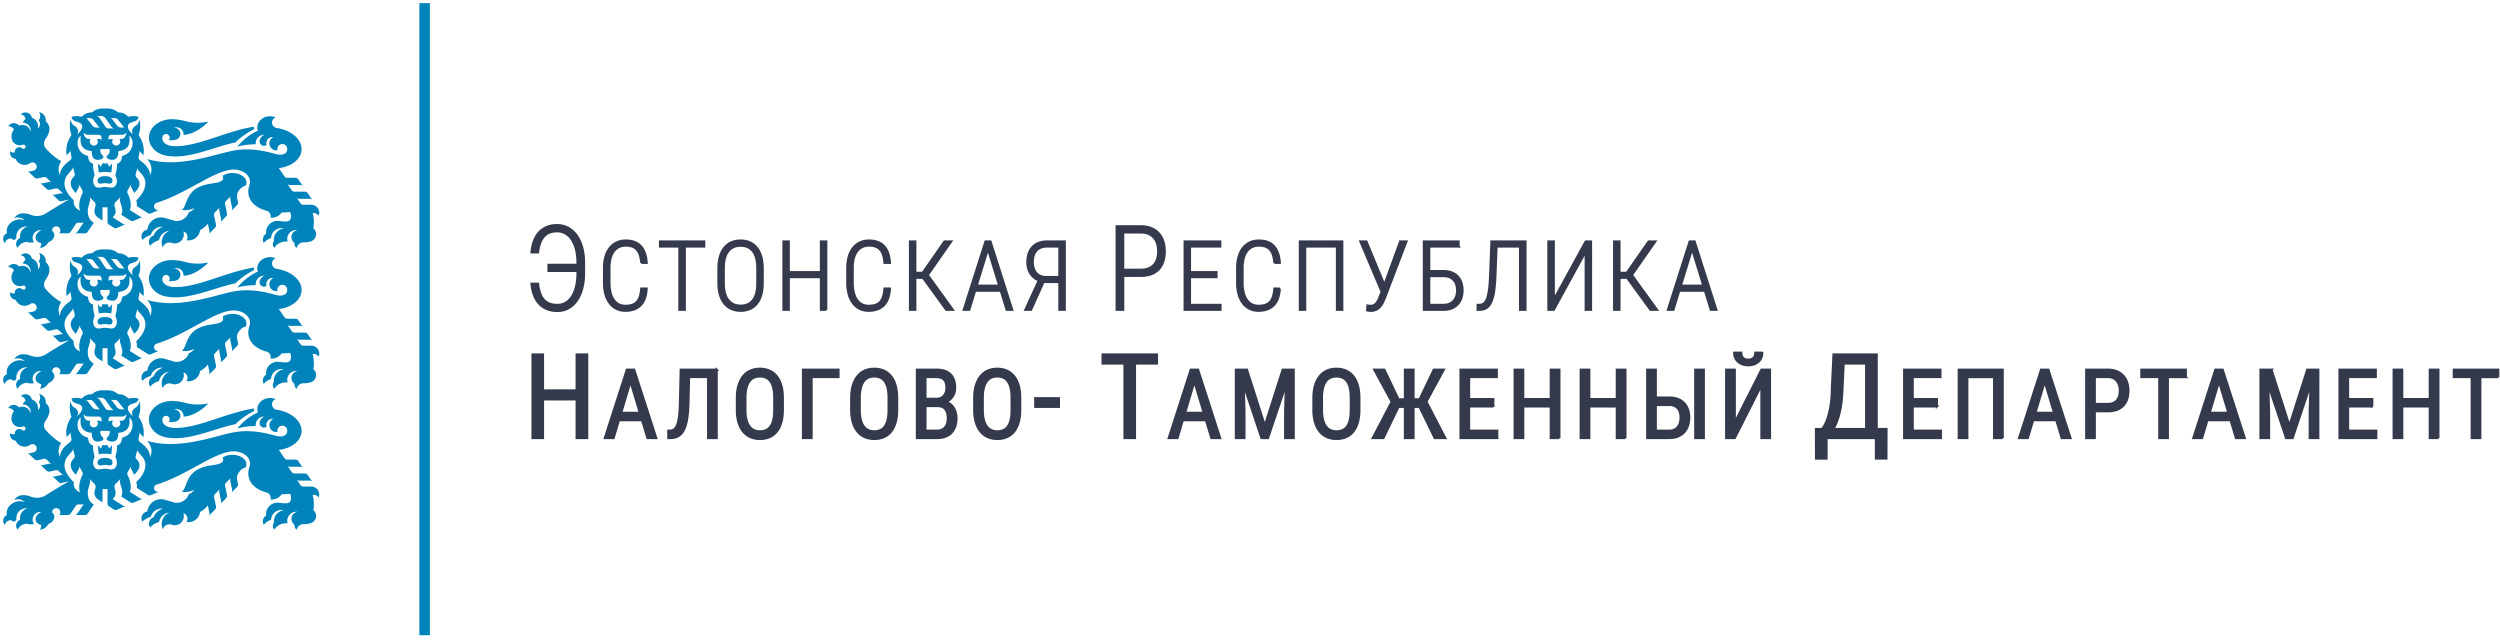 <svg xmlns="http://www.w3.org/2000/svg" width="234" height="60" viewBox="0 0 234 60">
    <g fill="none" fill-rule="evenodd">
        <path fill="#0083BA" d="M39.252 59.452h.986V.295h-.986v59.157zm-9.426-12.88a.746.746 0 0 0-.689-1.031l-.753-.001a.3.3 0 0 1-.25-.131l-.378-.558a.296.296 0 0 0 .109.097c.042.022.09.035.142.035h.992c.051 0 .1.013.142.034.042.023.08.056.109.098l-.456-.668a.306.306 0 0 0-.25-.131h-.985a.307.307 0 0 1-.25-.133l-.429-.628a.295.295 0 0 0 .109.096.29.29 0 0 0 .142.035h.988c.051 0 .1.012.142.035.042.022.08.054.108.096l-.456-.667a.298.298 0 0 0-.11-.097.297.297 0 0 0-.14-.035h-.785a.3.3 0 0 1-.251-.132l-.528-.775c1.067-.127 1.928-.705 2.1-1.501.222-1.034-.806-2.036-2.293-2.254a.517.517 0 0 1-.107-.996 1.328 1.328 0 0 0-.524-.106c-.657 0-1.191.471-1.191 1.053 0 .104.018.206.05.302-.738.318-1.409.882-1.923 1.492a6.701 6.701 0 0 1 1.723-.224.807.807 0 0 1 .803-.891h.011c-.304.133-.452.425-.452.618a.417.417 0 0 0 .657.34.577.577 0 0 1 .638-.737.647.647 0 0 0 .385 1.224.464.464 0 1 1 .912-.117c0 .557-.618.609-1.07.479-1.286-.37-2.49-.536-3.654-.374-1.494.21-3.942 1.22-6.54 1.136a8.067 8.067 0 0 1-1.854-.29c.078.085.129.145.162.196.253.394.34.807.117 1.323.006-.579-.473-1.055-.874-1.347-.162-.118-.227-.23-.2-.38l.118-.668a.3.3 0 0 0 .087.268l.25.244c.095-.677-.058-1.306-.46-1.89.177-.466.202-.98.083-1.462-.047.365-.227.521-.396.628-.317.197-.369.53-.205.753-.267-.135-.635-.63-.422-.919.23-.312.858-.165.936-.7-.408-.13-.828-.039-.956-.004-.242-.277-.563-.415-.962-.412-.316-.287-.721-.405-1.217-.356-.495-.05-.9.069-1.216.356-.4-.003-.72.135-.962.412-.129-.035-.548-.126-.957.003.077.536.706.39.936.701.213.289-.155.784-.422.92.164-.223.111-.557-.205-.754-.17-.107-.35-.263-.396-.628-.12.482-.094.996.083 1.462-.402.584-.555 1.213-.46 1.89l.25-.244a.3.3 0 0 0 .086-.268l.118.668c.027.15-.037.262-.199.38-.402.292-.88.768-.874 1.347-.223-.516-.132-.947.117-1.323-.762-.411-1.342-1.087-1.449-1.21-.23-.268-.2-.61.009-.91.403-.576.498-1.189-.007-1.609a.788.788 0 0 0-.627-.865.668.668 0 0 1-.03.766.556.556 0 0 1-.084.763.894.894 0 0 0 .018-.182c0-.393-.243-.722-.573-.812a.615.615 0 0 0-1.048-.313c.233.017.42.2.446.432a.82.82 0 0 0-.26.334h.016a.729.729 0 0 1 .716.862.807.807 0 0 0-.226-.436c-.226-.22-.555-.266-.856-.151a.616.616 0 0 0-1.004.056c.222.01.418.122.54.291-.316.406-.32.966.004 1.281.22.214.533.264.827.163a.194.194 0 1 1-.062.334.426.426 0 0 0-.696.38.423.423 0 0 1-.423-.102.57.57 0 0 0 .508.714.896.896 0 0 0 1.348.396.392.392 0 1 1 .311.703l-.305.068a.286.286 0 0 1-.146-.005.273.273 0 0 1-.126-.07l.699.663a.3.3 0 0 0 .273.075l.571-.127c.05-.01.1-.008.146.005.046.012.09.035.127.071l.479.456a.29.29 0 0 0-.127-.072.293.293 0 0 0-.145-.004l-.572.125c-.05.012-.1.01-.145-.003a.292.292 0 0 1-.127-.07l.64.605a.296.296 0 0 0 .272.076l.573-.125a.3.3 0 0 1 .273.076l.479.455a.29.29 0 0 0-.127-.071.296.296 0 0 0-.146-.004l-.57.126a.296.296 0 0 1-.147-.005.29.29 0 0 1-.127-.071l.64.606c.038.036.081.06.127.072a.296.296 0 0 0 .146.005l.692-.152c-.672.38-1.387.809-2.144 1.288-.448.283-.938.336-1.5.12a1.714 1.714 0 0 0-.838-.099.91.91 0 0 0-.632.437.912.912 0 0 1 .982.2 1.25 1.25 0 0 0-.903-.007c-.565.207-.895.74-.766 1.215a.564.564 0 0 0-.19.927.575.575 0 0 1 .54-.449c.11.074.239.125.377.153a.795.795 0 0 1 .156-.193.933.933 0 0 1 1.05-1.063.934.934 0 0 0-.7 1.071.586.586 0 0 0-.24.926c.159-.31.468-.528.83-.563a1.529 1.529 0 0 0 .704.037.726.726 0 0 1 .702-1.128c-.384.162-.619.495-.538.798.058.216.26.364.522.413a.927.927 0 0 1-.123.444.936.936 0 0 0 .768-.515c.396-.159.64-.499.56-.807a.511.511 0 0 0-.192-.275l-.002-.031a.386.386 0 1 1 .669.26h.806c.05 0 .1-.013.141-.035a.29.29 0 0 0 .109-.098l.517-.767a.207.207 0 0 1 .17-.09h.634a.207.207 0 0 0-.17.09l-.52.767a.29.29 0 0 1-.108.098.295.295 0 0 1-.141.035h.963c.052 0 .1-.013.141-.035a.284.284 0 0 0 .11-.098l.58-.856c-.4-.22-.565-.603-.565-1.13 0-.328.184-.701.212-.942l.011-.096a.3.3 0 0 0-.018-.145.48.48 0 0 0-.072-.124l.496.508c.039.033.067.075.083.12a.288.288 0 0 1 .02.144l-.016.116c-.023.202-.277.637.194 1.035.024.02.082.06.138.096l.335.21v-1.235h.469v1.375c0 .051.015.1.039.14.023.042.056.08.1.106l.458.291a.295.295 0 0 0 .282.022l.845-.366a.298.298 0 0 1-.282-.023l-.97-.616c.471-.398.216-.833.193-1.035l-.014-.116a.298.298 0 0 1 .102-.264l.496-.508a.475.475 0 0 0-.072.124.3.3 0 0 0-.018.145l.01.096c.04.343.388.966.099 1.313l.886.562a.306.306 0 0 0 .283.022l.883-.383a.305.305 0 0 1-.282-.023l-.959-.61c.21-.427.033-1.107-.17-1.5l-.03-.058a.299.299 0 0 1-.031-.142c0-.048.012-.096.037-.141l.33-.593a.293.293 0 0 0-.037.14.293.293 0 0 0 .03.141l.122.236c.063.116.099.186.155.323.539-.486.659-.955.315-1.355l-.102-.12a.298.298 0 0 1-.065-.13.284.284 0 0 1 .002-.146l.176-.655a.3.3 0 0 0 .063.274l.338.394c.656.741.259 1.696-.524 2.424.044.14.081.401.05.543l1.04.66a.297.297 0 0 0 .138.045.298.298 0 0 0 .144-.023l.751-.327a.35.35 0 0 1-.245-.655c2.87-.873 5.511-3.125 7.246-3.12.843.003 1.526.513 1.526 1.145 0 .102-.018.201-.051.296-.37 1.038.169 2.03 1.59 2.411a.534.534 0 0 1 .376.653 1.157 1.157 0 0 0 1.046-.488 8.13 8.13 0 0 0 .784-.045c.033.066.059.14.075.223.058.298-.046.569-.23.628-.325.106-.725-.021-1.034-.018a1.067 1.067 0 0 0-1.048 1.201.648.648 0 0 0-.222.868c.18-.21.414-.372.681-.466a.965.965 0 0 1 1.194-.894 1.067 1.067 0 0 0-.925 1.176.456.456 0 0 0 .057.638c.098-.216.338-.42.647-.525.208-.07.413-.084.583-.049a.84.84 0 0 1 .925-1.089.662.662 0 0 0-.295 1.195l-.001.037a.58.58 0 0 0 .215.451.658.658 0 0 1 .647-.534 2.2 2.2 0 0 0 .671-.09.714.714 0 0 0 .497-.677c0-.22-.1-.416-.257-.546.077-.356.063-.942-.058-1.429a.572.572 0 0 1 .555.254zm-22.56-2.459l.12-.236a.304.304 0 0 0-.005-.282l.33.594a.307.307 0 0 1 .005.283l-.03.058c-.202.393-.39 1.13-.181 1.557-.489-.182-.65-.61-.598-.965-.92-.872-1.151-1.756-.495-2.497l.338-.394a.282.282 0 0 0 .065-.13.29.29 0 0 0-.002-.144l.176.655a.298.298 0 0 1-.063.276l-.102.12c-.344.4-.252.942.287 1.428.055-.137.092-.207.155-.323zm1.225-4.732h-.216c-.235 0-.443-.315-.443-.598a.555.555 0 0 0 .449.206h.993c.089 0 .177.068.216.182.028.085.012.21-.004.332-.048-.09-.108-.122-.185-.122h-.226a.379.379 0 1 1-.584 0zm.25-1.793l.412.524c.092.111.121.185.23.201h-.346a.489.489 0 0 1-.394-.187l-.395-.516a.533.533 0 0 0-.202-.178h.391c.118 0 .222.051.304.156zm1.147-.128l.506.711c.08.117.156.182.265.226h-.464a.394.394 0 0 1-.363-.21l-.399-.61c-.152-.23-.212-.287-.387-.348h.43c.17 0 .329.11.412.231zm1.81.853h-.346a.489.489 0 0 1-.393-.187l-.396-.516a.533.533 0 0 0-.202-.178h.392c.117 0 .222.051.303.156l.413.524c.092.111.12.185.23.201zm.132.47c0 .283-.207.598-.443.598h-.216a.379.379 0 1 1-.584 0h-.226c-.077 0-.137.031-.185.122-.016-.122-.031-.247-.003-.332.038-.114.127-.182.215-.182h.994c.183 0 .32-.062.448-.206zm-.306 2.148c-.068.02-.106.06-.114.132-.04.387-.198.544-.45.632a3.625 3.625 0 0 1-.163 1.054c.298.623.07 1.059-.172 1.152-.23.09-.528-.03-.792-.03-.263 0-.565.12-.796.03-.242-.093-.47-.529-.173-1.152a3.625 3.625 0 0 1-.162-1.054c-.252-.088-.41-.245-.45-.632-.009-.073-.046-.113-.114-.132-.992-.271-1.085-1.502-.584-1.851-.044.551-.092 1.33 1.035 1.433-.018.647.262.82.55.82.236 0 .37-.076.43-.107.21-.111.065-.28.011-.331a.569.569 0 0 1-.182-.517c.006-.035.019-.052.05-.052h.765c.032 0 .046.017.052.052a.573.573 0 0 1-.183.517c-.054.05-.198.22.011.331.059.031.194.107.43.107.288 0 .568-.173.55-.82 1.127-.103 1.08-.882 1.035-1.433.502.349.407 1.58-.584 1.851zm-.998 2.374c.03-.33-.346-.447-.695-.447-.35 0-.724.118-.695.447.035.402.411.21.695.212.283-.001.66.19.695-.212zm-.116-.782c.054-.29.077-.572.066-.843l-.26.304a2.294 2.294 0 0 0-.12-.255c-.029-.05-.053-.084-.087-.09-.017.009-.043.023-.072.03-.033.008-.078.005-.106.005-.027 0-.072.003-.106-.005-.028-.007-.054-.021-.072-.03-.035.006-.058.04-.087.09-.034.06-.068.134-.12.255l-.26-.304c-.01.271.012.553.066.843.193-.042.39-.057.579-.057.188 0 .386.015.579.057zm4.732-8.113c.042 0 .083.002.123.007a1.36 1.36 0 0 0-.889.812.636.636 0 0 0-.327.957c.22-.245.508-.429.836-.517.094-.472.487-.835.972-.886a1.176 1.176 0 0 0-.617 1.568.637.637 0 0 1 .823-.43.852.852 0 0 0 1.1-1.072.54.54 0 0 1 .294.82 1.083 1.083 0 0 0 1.268-.937c.279-.151.523-.355.734-.609l.148.721c.01.05.007.1-.006.146a.292.292 0 0 1-.073.126l.611-.628a.285.285 0 0 0 .072-.126.292.292 0 0 0 .006-.145l-.18-.88a.292.292 0 0 1 .006-.146.295.295 0 0 1 .073-.126l.481-.49a.295.295 0 0 0-.078.272l.18.88a.303.303 0 0 1-.076.27l.545-.567a.305.305 0 0 0 .078-.27l-.18-.88a.292.292 0 0 1 .006-.144.295.295 0 0 1 .073-.126l.481-.49a.295.295 0 0 0-.078.27l.181.881a.303.303 0 0 1-.077.27l.545-.566a.293.293 0 0 0 .072-.126.295.295 0 0 0 .006-.146l-.088-.43c-.092-.486.41-1.045.808-1.102a.64.64 0 0 0 .074-.295c0-.493-.587-.893-1.312-.893-.354 0-.676.095-.913.25.095.282.115.567-.815.7-.737.104-1.386.247-1.88.665-.76.645-.698 1.506-1.13 1.832.192.047.437.047.698-.01.166-.035.319-.09.454-.157-.081.155-.267.302-.51.407-.08.304-.35.594-.716.73-.23.085-.46.094-.649.04l-.89-.258a1.24 1.24 0 0 0-.342-.048c-.656 0-1.197.505-1.277 1.157a.638.638 0 0 0-.46.954 1.74 1.74 0 0 1 .787-.459 1.07 1.07 0 0 1 1.028-.776zm.063 5.017a.59.59 0 0 1 .003-.237.34.34 0 1 1 .58.304 1.9 1.9 0 0 0 .684-.051.561.561 0 0 0-.146-1.102c-.017 0-.034 0-.05.002a.654.654 0 0 1 .903.654c.97-.02 2.065-.906 2.304-1.243-.304.07-.634.108-.978.108-.39 0-.764-.048-1.102-.138-.477-.126-.947-.196-1.308-.196-1.19 0-2.156.776-2.156 1.735 0 .79.654 1.482 1.56 1.667 2.063.421 4.489-.804 6.538-1.227.512-.501 1.105-.92 1.756-1.236a.94.94 0 0 1-.03-.233v-.005c-2.719.447-5.165 1.841-7.375 1.83-.619-.002-1.104-.24-1.183-.632zm14.621-6.043a.746.746 0 0 0-.689-1.031h-.753a.303.303 0 0 1-.25-.131l-.378-.558a.296.296 0 0 0 .109.097c.042.022.09.036.142.035h.992a.298.298 0 0 1 .25.132l-.455-.667a.29.29 0 0 0-.11-.097.297.297 0 0 0-.14-.035h-.985a.298.298 0 0 1-.25-.131l-.429-.63a.3.3 0 0 0 .25.132h.989a.298.298 0 0 1 .25.13l-.456-.667a.3.3 0 0 0-.25-.132h-.785a.305.305 0 0 1-.25-.132l-.529-.775c1.067-.127 1.928-.705 2.1-1.501.222-1.033-.806-2.036-2.293-2.254a.516.516 0 0 1-.107-.995 1.313 1.313 0 0 0-.524-.107c-.657 0-1.191.471-1.191 1.053 0 .104.018.206.05.302-.738.318-1.409.882-1.923 1.492a6.701 6.701 0 0 1 1.723-.224.807.807 0 0 1 .803-.891h.011c-.304.133-.452.425-.452.618a.417.417 0 0 0 .657.341.577.577 0 0 1 .638-.737.647.647 0 0 0 .385 1.224.464.464 0 1 1 .912-.118c0 .557-.618.609-1.07.48-1.286-.371-2.49-.537-3.654-.375-1.494.21-3.942 1.22-6.54 1.136a8.067 8.067 0 0 1-1.854-.29c.078.086.129.145.162.196.253.394.34.807.117 1.323.006-.579-.473-1.055-.874-1.347-.162-.118-.227-.23-.2-.38l.118-.668a.3.3 0 0 0 .087.268l.25.244c.095-.677-.058-1.306-.46-1.89.177-.466.202-.98.083-1.462-.047.365-.227.521-.396.628-.317.197-.369.53-.205.754-.267-.135-.635-.631-.422-.92.23-.312.858-.165.936-.7-.408-.13-.828-.039-.956-.004-.242-.277-.563-.415-.962-.412-.316-.286-.721-.405-1.217-.356-.495-.05-.9.07-1.216.356-.4-.003-.72.135-.962.412-.129-.035-.548-.126-.957.003.077.536.706.39.936.701.213.289-.155.785-.422.92.164-.223.111-.557-.205-.754-.17-.107-.35-.263-.396-.628-.12.482-.094.996.083 1.462-.402.584-.555 1.213-.46 1.89l.25-.244a.3.3 0 0 0 .086-.268l.118.668c.027.15-.037.262-.199.38-.402.292-.88.768-.874 1.347-.223-.516-.132-.947.117-1.323-.762-.411-1.342-1.087-1.449-1.21-.23-.268-.2-.61.009-.91.403-.575.498-1.189-.007-1.609a.788.788 0 0 0-.627-.865.668.668 0 0 1-.03.767.554.554 0 0 1-.084.762.888.888 0 0 0 .018-.182c0-.393-.243-.722-.573-.812a.615.615 0 0 0-1.048-.313c.233.017.42.2.446.432a.82.82 0 0 0-.26.334h.016a.729.729 0 0 1 .716.862.804.804 0 0 0-.226-.435c-.226-.221-.555-.267-.856-.152a.616.616 0 0 0-1.004.056c.222.01.418.122.54.291-.316.406-.32.966.004 1.281.22.214.533.264.827.163a.194.194 0 1 1-.062.334.426.426 0 0 0-.696.38.423.423 0 0 1-.423-.102.57.57 0 0 0 .508.714.895.895 0 0 0 1.348.397.392.392 0 1 1 .311.703l-.305.067a.296.296 0 0 1-.146-.004.29.29 0 0 1-.126-.07l.699.662a.3.3 0 0 0 .273.075l.571-.127c.05-.01.1-.008.146.005.046.012.09.036.127.071l.479.456a.29.29 0 0 0-.127-.072.293.293 0 0 0-.145-.004l-.572.126a.292.292 0 0 1-.145-.004.292.292 0 0 1-.127-.07l.64.606a.298.298 0 0 0 .272.075l.573-.125a.3.3 0 0 1 .273.076l.479.454a.307.307 0 0 0-.273-.074l-.57.126a.296.296 0 0 1-.147-.005.297.297 0 0 1-.127-.07l.64.606a.29.29 0 0 0 .127.071.296.296 0 0 0 .146.005l.692-.152c-.672.38-1.387.809-2.144 1.288-.448.283-.938.336-1.5.12a1.725 1.725 0 0 0-.838-.099.91.91 0 0 0-.632.437.909.909 0 0 1 .982.2 1.245 1.245 0 0 0-.903-.006c-.565.206-.895.739-.766 1.216a.56.56 0 0 0-.19.925.575.575 0 0 1 .54-.448c.11.073.239.124.377.152a.795.795 0 0 1 .156-.192.933.933 0 0 1 1.05-1.063.934.934 0 0 0-.7 1.07.587.587 0 0 0-.24.926c.159-.31.468-.528.83-.563a1.53 1.53 0 0 0 .704.037.725.725 0 0 1 .702-1.128c-.384.162-.619.495-.538.799.058.215.26.363.522.413a.926.926 0 0 1-.123.443.934.934 0 0 0 .768-.514c.396-.16.64-.5.56-.808a.506.506 0 0 0-.192-.274.386.386 0 1 1 .667.229h.806c.05 0 .1-.014.141-.036a.29.29 0 0 0 .109-.098l.517-.767a.207.207 0 0 1 .17-.09h.634a.212.212 0 0 0-.17.09l-.52.768a.296.296 0 0 1-.108.097.295.295 0 0 1-.141.035h.963c.052 0 .1-.013.141-.035a.284.284 0 0 0 .11-.098l.58-.856c-.4-.22-.565-.603-.565-1.13 0-.327.184-.701.212-.942l.011-.097c.006-.05 0-.099-.018-.143a.47.47 0 0 0-.072-.125l.496.508c.039.033.067.075.083.12a.29.29 0 0 1 .02.145l-.016.115c-.023.202-.277.637.194 1.035.024.02.082.062.138.097l.335.21v-1.236h.469v1.375a.297.297 0 0 0 .139.246l.458.291a.307.307 0 0 0 .282.023l.845-.367a.288.288 0 0 1-.144.024.3.3 0 0 1-.138-.046l-.97-.617c.471-.398.216-.833.193-1.035l-.014-.115a.3.3 0 0 1 .102-.265l.496-.508a.466.466 0 0 0-.072.125.294.294 0 0 0-.018.143l.01.097c.04.343.388.966.099 1.314l.886.561a.307.307 0 0 0 .283.022l.883-.383a.305.305 0 0 1-.282-.023l-.959-.61c.21-.426.033-1.106-.17-1.5l-.03-.058a.296.296 0 0 1-.031-.142c0-.048.012-.096.037-.14l.33-.593a.284.284 0 0 0-.037.139.293.293 0 0 0 .03.141l.122.236c.063.116.099.186.155.323.539-.486.659-.955.315-1.354l-.102-.121a.3.3 0 0 1-.063-.276l.176-.655a.3.3 0 0 0 .063.274l.338.394c.656.741.259 1.696-.524 2.425.044.139.081.4.05.542l1.04.66a.297.297 0 0 0 .138.045.298.298 0 0 0 .144-.023l.751-.327a.35.35 0 0 1-.245-.655c2.87-.873 5.511-3.125 7.246-3.12.843.004 1.526.513 1.526 1.145 0 .102-.018.201-.051.296-.37 1.038.169 2.03 1.59 2.412a.532.532 0 0 1 .376.652 1.157 1.157 0 0 0 1.046-.488 8.13 8.13 0 0 0 .784-.045c.033.066.059.141.075.223.058.3-.046.569-.23.628-.325.106-.725-.021-1.034-.018a1.067 1.067 0 0 0-1.048 1.202.645.645 0 0 0-.222.867c.18-.21.414-.372.681-.466a.965.965 0 0 1 1.194-.894 1.067 1.067 0 0 0-.925 1.176.46.46 0 0 0 .057.64c.098-.218.338-.423.647-.527.208-.07.413-.084.583-.049a.84.84 0 0 1 .925-1.089.662.662 0 0 0-.295 1.196l-.001.036a.58.58 0 0 0 .215.451.658.658 0 0 1 .647-.534 2.2 2.2 0 0 0 .671-.09.714.714 0 0 0 .497-.677c0-.22-.1-.416-.257-.546.077-.356.063-.942-.058-1.429a.572.572 0 0 1 .555.254zm-22.56-2.458l.12-.236a.295.295 0 0 0-.005-.28l.33.593a.301.301 0 0 1 .005.282l-.03.058c-.202.394-.39 1.13-.181 1.557-.489-.182-.65-.61-.598-.964-.92-.873-1.151-1.757-.495-2.498l.338-.394a.282.282 0 0 0 .065-.13.29.29 0 0 0-.002-.144l.176.655a.297.297 0 0 1-.063.276l-.102.12c-.344.4-.252.942.287 1.428.055-.137.092-.207.155-.323zm1.225-4.732h-.216c-.235 0-.443-.315-.443-.597a.557.557 0 0 0 .449.205h.993c.089 0 .177.068.216.182.028.085.012.21-.004.333-.048-.09-.108-.123-.185-.123h-.226a.379.379 0 1 1-.584 0zm.25-1.793l.412.524c.092.112.121.186.23.201h-.346a.489.489 0 0 1-.394-.187l-.395-.516a.523.523 0 0 0-.202-.177h.391c.118 0 .222.05.304.155zm1.147-.128l.506.711c.08.117.156.182.265.226h-.464a.394.394 0 0 1-.363-.21l-.399-.61c-.152-.23-.212-.286-.387-.348h.43c.17 0 .329.11.412.231zm1.81.853h-.346a.489.489 0 0 1-.393-.187l-.396-.516a.523.523 0 0 0-.202-.177h.392c.117 0 .222.05.303.155l.413.524c.092.112.12.186.23.201zm.132.47c0 .283-.207.598-.443.598h-.216a.379.379 0 1 1-.584 0h-.226c-.077 0-.137.032-.185.123-.016-.123-.031-.248-.003-.333.038-.114.127-.182.215-.182h.994c.183 0 .32-.062.448-.205zm-.306 2.15c-.068.017-.106.057-.114.13-.04.387-.198.544-.45.632a3.625 3.625 0 0 1-.163 1.054c.298.623.07 1.059-.172 1.152-.23.09-.528-.03-.792-.03-.263 0-.565.12-.796.03-.242-.093-.47-.529-.173-1.152a3.625 3.625 0 0 1-.162-1.054c-.252-.088-.41-.245-.45-.632-.009-.073-.046-.113-.114-.13-.992-.273-1.085-1.504-.584-1.853-.044.551-.092 1.33 1.035 1.433-.018.647.262.82.55.82.236.001.37-.075.43-.106.21-.111.065-.282.011-.332a.569.569 0 0 1-.182-.517c.006-.034.019-.052.05-.052h.765c.032 0 .046.018.052.052a.573.573 0 0 1-.183.517c-.054.05-.198.22.011.332.059.031.194.107.43.106.288 0 .568-.173.55-.82 1.127-.103 1.08-.882 1.035-1.433.502.349.407 1.58-.584 1.852zm-.998 2.372c.03-.33-.346-.447-.695-.447-.35 0-.724.118-.695.447.035.402.411.21.695.212.283-.001.66.19.695-.212zm-.116-.781c.054-.29.077-.573.066-.844l-.26.304a2.373 2.373 0 0 0-.12-.255c-.029-.05-.053-.084-.087-.09a.27.27 0 0 1-.072.03c-.033.008-.078.005-.106.005-.027 0-.072.003-.106-.005a.275.275 0 0 1-.072-.03c-.035.006-.058.04-.087.09-.034.06-.068.135-.12.255l-.26-.304c-.01.271.012.553.066.844.193-.042.39-.058.579-.058.188 0 .386.016.579.058zm4.732-8.114c.042 0 .083.002.123.007a1.36 1.36 0 0 0-.889.812.636.636 0 0 0-.327.957c.22-.245.508-.429.836-.517.094-.472.487-.835.972-.886a1.176 1.176 0 0 0-.617 1.568.637.637 0 0 1 .823-.43.853.853 0 0 0 1.1-1.071.538.538 0 0 1 .294.819 1.083 1.083 0 0 0 1.268-.937c.279-.151.523-.355.734-.608l.148.72a.306.306 0 0 1-.08.272l.612-.628a.285.285 0 0 0 .072-.126.292.292 0 0 0 .006-.145l-.18-.88a.292.292 0 0 1 .006-.146.295.295 0 0 1 .073-.126l.481-.49a.306.306 0 0 0-.078.272l.18.88a.303.303 0 0 1-.076.27l.545-.567a.302.302 0 0 0 .078-.27l-.18-.88a.292.292 0 0 1 .006-.144.295.295 0 0 1 .073-.126l.481-.49a.295.295 0 0 0-.078.27l.181.881a.302.302 0 0 1-.077.27l.545-.566a.293.293 0 0 0 .072-.126.295.295 0 0 0 .006-.146l-.088-.43c-.092-.486.41-1.045.808-1.102a.64.64 0 0 0 .074-.295c0-.493-.587-.893-1.312-.893-.354 0-.676.095-.913.251.095.28.115.566-.815.698-.737.105-1.386.248-1.88.666-.76.645-.698 1.506-1.13 1.832.192.047.437.047.698-.01.166-.035.319-.09.454-.156-.081.154-.267.301-.51.406-.08.304-.35.594-.716.73-.23.085-.46.094-.649.04l-.89-.258a1.24 1.24 0 0 0-.342-.048c-.656 0-1.197.505-1.277 1.158a.637.637 0 0 0-.46.953 1.74 1.74 0 0 1 .787-.459 1.07 1.07 0 0 1 1.028-.776zm.063 5.017a.586.586 0 0 1 .003-.237.34.34 0 1 1 .58.303 1.9 1.9 0 0 0 .684-.051.561.561 0 0 0-.197-1.1.654.654 0 0 1 .904.656c.97-.021 2.065-.907 2.304-1.244-.304.07-.634.108-.978.108-.39 0-.764-.048-1.102-.138-.477-.126-.947-.196-1.308-.196-1.19 0-2.156.776-2.156 1.735 0 .791.654 1.482 1.56 1.667 2.063.422 4.489-.803 6.538-1.227.512-.501 1.105-.92 1.756-1.235a.952.952 0 0 1-.03-.234v-.005c-2.719.447-5.165 1.841-7.375 1.83-.619-.002-1.104-.24-1.183-.632zm14.621-6.043a.746.746 0 0 0-.689-1.031h-.753a.303.303 0 0 1-.25-.131l-.378-.558a.288.288 0 0 0 .109.097c.042.023.09.036.142.035h.992a.298.298 0 0 1 .25.132l-.455-.667a.29.29 0 0 0-.11-.097.297.297 0 0 0-.14-.035h-.985a.306.306 0 0 1-.25-.131l-.429-.63a.3.3 0 0 0 .25.132h.989a.298.298 0 0 1 .25.13l-.456-.667a.306.306 0 0 0-.25-.132h-.785a.305.305 0 0 1-.25-.132l-.529-.774c1.067-.128 1.928-.706 2.1-1.502.222-1.033-.806-2.036-2.293-2.254a.516.516 0 0 1-.107-.995 1.313 1.313 0 0 0-.524-.107c-.657 0-1.191.471-1.191 1.053 0 .104.018.206.05.302-.738.318-1.409.882-1.923 1.492a6.701 6.701 0 0 1 1.723-.224.807.807 0 0 1 .803-.891h.011c-.304.133-.452.425-.452.618a.417.417 0 0 0 .657.341.577.577 0 0 1 .638-.737.647.647 0 0 0 .385 1.224.463.463 0 1 1 .912-.118c0 .557-.618.609-1.07.48-1.286-.371-2.49-.537-3.654-.374-1.494.21-3.942 1.22-6.54 1.135a8.067 8.067 0 0 1-1.854-.29c.078.086.129.146.162.196.253.394.34.807.117 1.323.006-.579-.473-1.055-.874-1.347-.162-.118-.227-.23-.2-.38l.118-.668a.299.299 0 0 0 .087.268l.25.244c.095-.676-.058-1.306-.46-1.89.177-.466.202-.98.083-1.462-.047.365-.227.522-.396.628-.317.198-.369.53-.205.754-.267-.135-.635-.63-.422-.92.23-.312.858-.165.936-.7-.408-.13-.828-.039-.956-.004-.242-.277-.563-.415-.962-.412-.316-.286-.721-.405-1.217-.356-.495-.05-.9.07-1.216.356-.4-.003-.72.135-.962.412-.129-.035-.548-.126-.957.004.077.535.706.388.936.7.213.29-.155.785-.422.92.164-.223.111-.556-.205-.754-.17-.106-.35-.263-.396-.628-.12.482-.094.996.083 1.462-.402.584-.555 1.214-.46 1.89l.25-.244a.303.303 0 0 0 .086-.268l.118.668c.027.15-.037.262-.199.38-.402.292-.88.768-.874 1.347-.223-.516-.132-.947.117-1.323-.762-.411-1.342-1.087-1.449-1.21-.23-.268-.2-.61.009-.91.403-.575.498-1.189-.007-1.609a.786.786 0 0 0-.627-.864.663.663 0 0 1-.03.766.554.554 0 0 1-.084.762.888.888 0 0 0 .018-.182c0-.393-.243-.722-.573-.812a.615.615 0 0 0-1.048-.313c.233.018.42.2.446.432-.111.083-.2.2-.26.334h.016a.729.729 0 0 1 .716.862.804.804 0 0 0-.226-.435c-.226-.221-.555-.267-.856-.152a.616.616 0 0 0-1.004.056c.222.01.418.122.54.291-.316.406-.32.966.004 1.281.22.214.533.264.827.163a.194.194 0 1 1-.062.334.426.426 0 0 0-.696.38.423.423 0 0 1-.423-.103.57.57 0 0 0 .508.714.895.895 0 0 0 1.348.398.392.392 0 1 1 .311.703l-.305.067a.296.296 0 0 1-.146-.004.29.29 0 0 1-.126-.07l.699.662a.3.3 0 0 0 .273.075l.571-.126c.05-.012.1-.01.146.004.046.012.09.036.127.071l.479.456a.3.3 0 0 0-.272-.076l-.572.126a.292.292 0 0 1-.145-.004.292.292 0 0 1-.127-.07l.64.606a.306.306 0 0 0 .272.075l.573-.125a.306.306 0 0 1 .273.076l.479.455a.309.309 0 0 0-.273-.075l-.57.126a.296.296 0 0 1-.147-.005.29.29 0 0 1-.127-.07l.64.606a.29.29 0 0 0 .127.071.296.296 0 0 0 .146.005l.692-.152c-.672.38-1.387.81-2.144 1.288-.448.283-.938.336-1.5.12a1.714 1.714 0 0 0-.838-.099.91.91 0 0 0-.632.437.909.909 0 0 1 .982.2 1.245 1.245 0 0 0-.903-.006c-.565.206-.895.739-.766 1.216a.56.56 0 0 0-.19.925.575.575 0 0 1 .54-.448c.11.073.239.124.377.152a.812.812 0 0 1 .156-.192.933.933 0 0 1 1.05-1.063.934.934 0 0 0-.7 1.07.587.587 0 0 0-.24.926c.159-.31.468-.528.83-.563a1.53 1.53 0 0 0 .704.037.726.726 0 0 1 .702-1.129c-.384.163-.619.496-.538.8.058.215.26.363.522.413a.926.926 0 0 1-.123.443.934.934 0 0 0 .768-.514c.396-.16.64-.5.56-.808a.506.506 0 0 0-.192-.274.386.386 0 1 1 .667.229h.806c.05 0 .1-.014.141-.036a.29.29 0 0 0 .109-.098l.517-.766a.207.207 0 0 1 .17-.09h.634a.212.212 0 0 0-.17.09l-.52.766a.29.29 0 0 1-.108.098.295.295 0 0 1-.141.036h.963c.052 0 .1-.014.141-.036a.284.284 0 0 0 .11-.098l.58-.856c-.4-.22-.565-.603-.565-1.13 0-.327.184-.701.212-.942l.011-.096c.006-.05 0-.1-.018-.144a.47.47 0 0 0-.072-.125l.496.508c.039.033.067.075.083.12a.288.288 0 0 1 .02.144l-.016.116c-.023.202-.277.637.194 1.035.024.02.082.062.138.097l.335.21v-1.236h.469v1.375a.297.297 0 0 0 .139.246l.458.292a.305.305 0 0 0 .282.023l.845-.368a.288.288 0 0 1-.144.024.3.3 0 0 1-.138-.046l-.97-.617c.471-.398.216-.833.193-1.035l-.014-.116a.298.298 0 0 1 .102-.264l.496-.508a.466.466 0 0 0-.072.125.298.298 0 0 0-.018.144l.01.096c.04.343.388.966.099 1.313l.886.562a.307.307 0 0 0 .283.022l.883-.383a.305.305 0 0 1-.282-.023l-.959-.61c.21-.426.033-1.106-.17-1.5l-.03-.058a.296.296 0 0 1-.031-.142c0-.047.012-.096.037-.14l.33-.593a.287.287 0 0 0-.037.139.293.293 0 0 0 .03.141l.122.236c.063.116.099.186.155.323.539-.486.659-.955.315-1.354l-.102-.121a.3.3 0 0 1-.063-.276l.176-.654a.3.3 0 0 0 .063.274l.338.393c.656.741.259 1.696-.524 2.424.044.14.081.402.05.543l1.04.66a.297.297 0 0 0 .138.046.298.298 0 0 0 .144-.024l.751-.327a.35.35 0 0 1-.245-.655c2.87-.872 5.511-3.125 7.246-3.119.843.003 1.526.512 1.526 1.145 0 .101-.018.2-.051.295-.37 1.038.169 2.03 1.59 2.412a.532.532 0 0 1 .376.652 1.155 1.155 0 0 0 1.046-.488 8.13 8.13 0 0 0 .784-.045c.033.066.059.141.075.223.058.3-.046.569-.23.628-.325.106-.725-.021-1.034-.017a1.066 1.066 0 0 0-1.048 1.201.645.645 0 0 0-.222.867c.18-.21.414-.372.681-.466a.965.965 0 0 1 1.194-.894 1.067 1.067 0 0 0-.925 1.176.454.454 0 0 0 .056.639c.1-.217.339-.42.648-.526.208-.07.413-.084.583-.049a.84.84 0 0 1 .925-1.089.662.662 0 0 0-.295 1.196l-.001.036a.58.58 0 0 0 .215.451.658.658 0 0 1 .647-.534 2.2 2.2 0 0 0 .671-.09.714.714 0 0 0 .497-.677c0-.22-.1-.416-.257-.546.077-.356.063-.942-.058-1.429a.574.574 0 0 1 .555.254zM7.266 17.74l.12-.236a.298.298 0 0 0-.005-.28l.33.593a.304.304 0 0 1 .005.282l-.03.059c-.202.393-.39 1.13-.181 1.556-.489-.182-.65-.61-.598-.965-.92-.871-1.151-1.756-.495-2.497l.338-.394a.282.282 0 0 0 .065-.13.29.29 0 0 0-.002-.144l.176.655a.297.297 0 0 1-.063.276l-.102.12c-.344.4-.252.942.287 1.428.055-.137.092-.207.155-.323zm1.225-4.732h-.216c-.235 0-.443-.315-.443-.597a.558.558 0 0 0 .449.206h.993c.089 0 .177.067.216.182.028.084.012.209-.004.332-.048-.09-.108-.123-.185-.123h-.226a.379.379 0 1 1-.584 0zm.25-1.793l.412.524c.092.112.121.186.23.201h-.346a.489.489 0 0 1-.394-.187l-.395-.516a.523.523 0 0 0-.202-.177h.391c.118 0 .222.05.304.155zm1.147-.128l.506.711c.08.117.156.182.265.226h-.464a.394.394 0 0 1-.363-.21l-.399-.61c-.152-.23-.212-.286-.387-.348h.43c.17 0 .329.11.412.231zm1.81.853h-.346a.489.489 0 0 1-.393-.187l-.396-.516a.523.523 0 0 0-.202-.177h.392c.117 0 .222.05.303.155l.413.524c.092.112.12.186.23.201zm.132.47c0 .283-.207.598-.443.598h-.216a.378.378 0 1 1-.584 0h-.226c-.077 0-.137.032-.185.123-.016-.123-.031-.248-.003-.332.038-.115.127-.182.215-.182h.994c.183 0 .32-.063.448-.206zm-.306 2.15c-.068.018-.106.058-.114.13-.04.388-.198.544-.45.632a3.625 3.625 0 0 1-.163 1.054c.298.623.07 1.059-.172 1.153-.23.089-.528-.031-.792-.031-.263 0-.565.12-.796.03-.242-.093-.47-.529-.173-1.152a3.625 3.625 0 0 1-.162-1.054c-.252-.088-.41-.244-.45-.632-.009-.072-.046-.112-.114-.13-.992-.273-1.085-1.504-.584-1.853-.044.551-.092 1.33 1.035 1.433-.018.647.262.82.55.82.236.001.37-.075.43-.106.21-.111.065-.282.011-.332a.568.568 0 0 1-.182-.517c.006-.034.019-.052.05-.052h.765c.032 0 .046.018.052.052a.572.572 0 0 1-.183.517c-.054.05-.198.22.011.332.059.031.194.107.43.106.288 0 .568-.173.55-.82 1.127-.103 1.08-.882 1.035-1.433.502.349.407 1.58-.584 1.852zm-.998 2.372c.03-.33-.346-.447-.695-.447-.35 0-.724.118-.695.447.035.402.411.21.695.212.283-.001.66.19.695-.212zm-.116-.781c.054-.29.077-.573.066-.844l-.26.304a2.373 2.373 0 0 0-.12-.255c-.029-.05-.053-.084-.087-.09a.27.27 0 0 1-.072.03c-.033.008-.078.005-.106.005-.027 0-.072.003-.106-.005a.275.275 0 0 1-.072-.03c-.035.006-.058.04-.087.09-.034.06-.068.135-.12.255l-.26-.304c-.01.271.012.553.066.844.193-.042.39-.058.579-.058.188 0 .386.016.579.058zm11.627-2.821c.512-.501 1.105-.92 1.756-1.235a.952.952 0 0 1-.03-.234v-.005c-2.719.447-5.165 1.842-7.375 1.83-.619-.002-1.104-.24-1.183-.632a.586.586 0 0 1 .003-.236.34.34 0 1 1 .58.303 1.9 1.9 0 0 0 .684-.051.561.561 0 0 0-.197-1.1.654.654 0 0 1 .904.655c.97-.021 2.065-.907 2.304-1.244-.304.07-.634.108-.978.108-.39 0-.764-.048-1.102-.138-.477-.126-.947-.196-1.308-.196-1.19 0-2.156.776-2.156 1.735 0 .791.654 1.482 1.56 1.668 2.063.421 4.489-.804 6.538-1.228zm-8.797 35.18c0 .118.032.228.087.323a1.74 1.74 0 0 1 .787-.459 1.068 1.068 0 0 1 1.15-.77 1.36 1.36 0 0 0-.888.813.636.636 0 0 0-.327.957c.22-.246.508-.429.836-.517.094-.472.487-.835.972-.886a1.176 1.176 0 0 0-.617 1.568.637.637 0 0 1 .823-.43.852.852 0 0 0 1.1-1.072.54.54 0 0 1 .294.819 1.085 1.085 0 0 0 1.269-.937c.278-.15.522-.354.733-.608l.148.721c.01.05.007.1-.006.146a.295.295 0 0 1-.073.126l.611-.628a.285.285 0 0 0 .072-.126.295.295 0 0 0 .006-.146l-.18-.88a.292.292 0 0 1 .006-.145.295.295 0 0 1 .073-.126l.481-.49a.297.297 0 0 0-.078.271l.18.88a.306.306 0 0 1-.076.271l.545-.567a.302.302 0 0 0 .078-.27l-.18-.88a.292.292 0 0 1 .006-.144.295.295 0 0 1 .073-.126l.481-.49a.295.295 0 0 0-.078.27l.181.881a.302.302 0 0 1-.077.27l.545-.567a.29.29 0 0 0 .072-.125.295.295 0 0 0 .006-.146l-.088-.43c-.092-.486.41-1.045.808-1.102a.64.64 0 0 0 .074-.295c0-.493-.587-.893-1.312-.893-.354 0-.676.095-.913.25.095.282.115.567-.815.7-.737.103-1.386.247-1.88.665-.76.645-.698 1.506-1.13 1.832.192.047.437.047.698-.01.166-.035.319-.09.454-.157-.081.155-.267.302-.51.407-.08.304-.35.594-.716.73-.23.085-.46.094-.649.04l-.89-.258a1.24 1.24 0 0 0-.342-.048c-.656 0-1.197.505-1.277 1.158a.637.637 0 0 0-.547.63z"/>
        <path fill="#34394C" stroke="#34394C" stroke-width=".2" d="M54.962 41h-.988v-3.615h-3.148V41h-.983v-7.82h.983v3.362h3.148V33.18h.988V41zm5.133-1.67h-2.162L57.436 41h-.826l2.061-6.398h.69L61.427 41H60.6l-.505-1.67zm-1.951-.694h1.745l-.875-2.91-.87 2.91zm8.94-4.034V41h-.808v-5.704h-1.78l-.052 2.303c-.012.583-.05 1.087-.112 1.514-.063.426-.16.779-.29 1.059-.13.28-.3.487-.51.624-.21.136-.467.204-.771.204h-.207v-.69h.15c.17 0 .311-.05.426-.15.114-.099.208-.256.28-.472.074-.215.128-.495.164-.84.035-.343.058-.76.07-1.25l.07-2.996h3.37zm6.19 3.761c0 .454-.05.851-.149 1.191-.1.34-.242.623-.426.85-.185.228-.41.398-.675.513a2.238 2.238 0 0 1-.894.17c-.322 0-.615-.056-.879-.17a1.829 1.829 0 0 1-.681-.512 2.397 2.397 0 0 1-.442-.85 4.083 4.083 0 0 1-.156-1.192v-1.112c0-.45.052-.847.156-1.188.104-.342.25-.627.438-.857.187-.23.413-.403.676-.519.264-.115.557-.173.88-.173.33 0 .628.058.894.173.265.116.491.289.679.519.187.23.33.515.43.857.1.341.15.737.15 1.188v1.112zm-.804-1.12c0-.352-.029-.654-.087-.908a1.773 1.773 0 0 0-.26-.624 1.039 1.039 0 0 0-.422-.358 1.385 1.385 0 0 0-.58-.114c-.208 0-.394.038-.56.114a1.074 1.074 0 0 0-.424.358c-.117.163-.207.37-.27.624a3.803 3.803 0 0 0-.095.908v1.12c0 .355.032.659.097.912.064.254.155.462.272.624.117.163.26.282.427.358.167.076.354.115.562.115.22 0 .413-.039.58-.115.167-.076.307-.195.42-.358.113-.162.198-.37.255-.624.057-.253.085-.557.085-.912v-1.12zm6.014-1.947h-2.518V41h-.808v-6.398h3.326v.694zm5.492 3.067c0 .454-.05.851-.15 1.191-.1.34-.242.623-.426.85-.185.228-.41.398-.675.513a2.238 2.238 0 0 1-.894.17c-.322 0-.615-.056-.879-.17a1.829 1.829 0 0 1-.681-.512 2.397 2.397 0 0 1-.442-.85 4.083 4.083 0 0 1-.156-1.192v-1.112c0-.45.052-.847.156-1.188.104-.342.25-.627.438-.857.187-.23.413-.403.676-.519.264-.115.557-.173.88-.173.33 0 .628.058.894.173.265.116.491.289.679.519.187.23.33.515.43.857.1.341.15.737.15 1.188v1.112zm-.805-1.12c0-.352-.029-.654-.088-.908a1.773 1.773 0 0 0-.259-.624 1.039 1.039 0 0 0-.422-.358 1.385 1.385 0 0 0-.58-.114c-.208 0-.395.038-.56.114a1.074 1.074 0 0 0-.424.358c-.117.163-.207.37-.27.624a3.803 3.803 0 0 0-.095.908v1.12c0 .355.032.659.097.912.064.254.155.462.272.624.117.163.26.282.427.358.167.076.354.115.562.115.22 0 .413-.039.58-.115.167-.076.307-.195.42-.358.113-.162.198-.37.255-.624.057-.253.085-.557.085-.912v-1.12zM85.82 41v-6.398h1.824c.275 0 .522.033.74.098a1.4 1.4 0 0 1 .554.308c.151.14.266.316.345.53.08.213.119.47.119.769 0 .298-.075.562-.224.79-.15.23-.352.406-.607.532.155.047.292.119.411.216.119.096.218.211.299.345.08.133.141.282.182.446.041.164.062.337.062.518 0 .3-.043.564-.128.794-.085.23-.205.423-.362.58a1.504 1.504 0 0 1-.57.353c-.222.08-.47.119-.742.119H85.82zm.804-2.993v2.303h1.1c.157 0 .298-.027.42-.081a.871.871 0 0 0 .313-.229.989.989 0 0 0 .193-.36 1.938 1.938 0 0 0 .011-.956.979.979 0 0 0-.171-.365.768.768 0 0 0-.299-.23 1.069 1.069 0 0 0-.437-.082h-1.13zm0-.676h1.033c.135 0 .26-.024.374-.07a.827.827 0 0 0 .294-.203.944.944 0 0 0 .193-.323c.047-.127.07-.272.07-.433 0-.351-.077-.607-.232-.767-.155-.16-.393-.24-.712-.24h-1.02v2.036zm8.867 1.032c0 .454-.05.851-.15 1.191-.1.34-.242.623-.426.85-.185.228-.41.398-.675.513a2.238 2.238 0 0 1-.894.17c-.322 0-.615-.056-.879-.17a1.829 1.829 0 0 1-.681-.512 2.397 2.397 0 0 1-.442-.85 4.083 4.083 0 0 1-.156-1.192v-1.112c0-.45.052-.847.156-1.188.104-.342.25-.627.438-.857.187-.23.413-.403.676-.519.264-.115.557-.173.88-.173.33 0 .628.058.894.173.265.116.491.289.678.519.188.23.332.515.431.857.1.341.15.737.15 1.188v1.112zm-.805-1.12c0-.352-.029-.654-.088-.908a1.773 1.773 0 0 0-.259-.624 1.039 1.039 0 0 0-.422-.358 1.385 1.385 0 0 0-.58-.114c-.208 0-.395.038-.56.114a1.074 1.074 0 0 0-.424.358c-.117.163-.207.37-.27.624a3.803 3.803 0 0 0-.095.908v1.12c0 .355.032.659.097.912.064.254.155.462.272.624.117.163.26.282.427.358.167.076.354.115.562.115.22 0 .413-.039.58-.115.167-.076.307-.195.42-.358.113-.162.198-.37.255-.624.057-.253.085-.557.085-.912v-1.12zm4.429.84h-2.218v-.81h2.218v.81zm9.176-4.055h-2.057V41h-.983v-6.972h-2.052v-.848h5.092v.848zm4.585 5.302h-2.162l-.496 1.67h-.826l2.06-6.398h.69L114.208 41h-.826l-.506-1.67zm-1.95-.694h1.744l-.875-2.91-.87 2.91zm5.79-4.034l1.67 5.22 1.669-5.22h1.037V41h-.804v-2.492l.075-2.496L118.687 41h-.615l-1.665-4.97.074 2.478V41h-.804v-6.398h1.037zm10.522 3.761c0 .454-.05.851-.15 1.191-.099.34-.241.623-.426.85-.184.228-.41.398-.674.513a2.238 2.238 0 0 1-.895.17c-.322 0-.615-.056-.878-.17a1.829 1.829 0 0 1-.682-.512 2.397 2.397 0 0 1-.441-.85 4.083 4.083 0 0 1-.156-1.192v-1.112c0-.45.052-.847.156-1.188.104-.342.25-.627.437-.857.188-.23.413-.403.677-.519.263-.115.556-.173.879-.173.33 0 .629.058.894.173.265.116.491.289.679.519.187.23.331.515.43.857.1.341.15.737.15 1.188v1.112zm-.804-1.12c0-.352-.03-.654-.088-.908a1.773 1.773 0 0 0-.26-.624 1.039 1.039 0 0 0-.421-.358 1.385 1.385 0 0 0-.58-.114c-.208 0-.395.038-.56.114a1.074 1.074 0 0 0-.425.358c-.117.163-.207.37-.27.624a3.803 3.803 0 0 0-.094.908v1.12c0 .355.032.659.096.912.065.254.156.462.273.624.117.163.259.282.426.358.167.076.354.115.562.115.22 0 .414-.039.58-.115.168-.076.307-.195.42-.358.113-.162.198-.37.255-.624.057-.253.086-.557.086-.912v-1.12zm6.431.839h-.558V41h-.808v-2.918h-.594L129.49 41h-1.002l1.771-3.397-1.63-3.001h.95l1.326 2.777h.594v-2.777h.808v2.777h.563l1.327-2.777h.945l-1.626 2.997L135.28 41h-.997l-1.42-2.918zm6.907-.04h-2.264v2.268h2.637V41h-3.44v-6.398h3.396v.694h-2.593v2.057h2.264v.69zM145.96 41h-.81v-2.958h-2.574V41h-.805v-6.398h.805v2.75h2.575v-2.75h.808V41zm6.18 0h-.808v-2.958h-2.575V41h-.805v-6.398h.805v2.75h2.575v-2.75h.808V41zm2.842-3.788h1.283c.299 0 .562.045.79.134.23.09.422.216.579.38.156.164.275.361.356.591.08.23.12.487.12.771 0 .282-.04.54-.12.774-.08.234-.2.436-.356.604-.157.169-.35.3-.58.393-.23.094-.493.141-.79.141h-2.087v-6.398h.805v2.61zM159.478 41h-.804v-6.398h.804V41zm-4.495-3.094v2.404h1.283c.184 0 .342-.034.472-.101a.906.906 0 0 0 .321-.272c.084-.115.145-.246.185-.394a1.788 1.788 0 0 0 0-.918 1.062 1.062 0 0 0-.185-.374.871.871 0 0 0-.32-.252 1.1 1.1 0 0 0-.473-.093h-1.283zm9.885-3.304h.804V41h-.804v-4.93L162.377 41h-.809v-6.398h.809v4.93l2.491-4.93zm.084-1.591c0 .173-.03.33-.09.474-.06.144-.148.268-.262.372a1.226 1.226 0 0 1-.415.244 1.606 1.606 0 0 1-.547.087c-.202 0-.385-.029-.547-.087a1.226 1.226 0 0 1-.416-.244 1.062 1.062 0 0 1-.263-.372 1.192 1.192 0 0 1-.093-.474h.664c0 .088.012.171.035.25a.531.531 0 0 0 .314.352.787.787 0 0 0 .306.053.774.774 0 0 0 .3-.053.551.551 0 0 0 .205-.143c.053-.06.091-.13.114-.209a.877.877 0 0 0 .036-.25h.659zm10.708 7.146h.918l-.01 2.76h-.984V41h-4.619v1.923h-.988l-.005-2.766h.574c.08-.1.17-.245.272-.433.102-.188.2-.434.292-.738.093-.305.174-.674.242-1.11.068-.434.106-.95.113-1.549l.15-3.147h4.045v6.977zm-3.202-3.83c-.025.899-.114 1.665-.268 2.299-.154.634-.35 1.144-.586 1.53h3.067v-6.128h-2.105l-.108 2.3zm8.837 1.715h-2.263v2.268h2.637V41h-3.441v-6.398h3.397v.694h-2.593v2.057h2.263v.69zm6.16 2.958h-.81v-5.704h-2.504V41h-.804v-6.398h4.117V41zm5.011-1.67h-2.162l-.496 1.67h-.826l2.06-6.398h.69L193.799 41h-.826l-.506-1.67zm-1.95-.694h1.744l-.875-2.91-.87 2.91zm5.556-.14V41h-.804v-6.398h2.04c.307 0 .58.048.819.145a1.643 1.643 0 0 1 .967 1.026c.083.238.125.5.125.784 0 .308-.042.582-.125.824a1.585 1.585 0 0 1-.37.609c-.162.164-.362.29-.6.375-.237.087-.51.13-.817.13h-1.235zm0-.69h1.235c.196 0 .364-.032.503-.093a.905.905 0 0 0 .343-.257c.09-.11.155-.24.198-.391.042-.151.064-.317.064-.5 0-.163-.022-.322-.064-.476a1.181 1.181 0 0 0-.198-.406.979.979 0 0 0-.343-.282 1.105 1.105 0 0 0-.503-.105h-1.235v2.51zm8.524-2.51h-1.684V41h-.804v-5.704h-1.678v-.694h4.166v.694zm4.181 4.034h-2.162l-.497 1.67h-.826l2.061-6.398h.69L210.11 41h-.826l-.506-1.67zm-1.951-.694h1.745l-.875-2.91-.87 2.91zm5.79-4.034l1.67 5.22 1.67-5.22h1.037V41h-.804v-2.492l.074-2.496L214.59 41h-.615l-1.666-4.97.075 2.478V41h-.804v-6.398h1.037zm9.429 3.44h-2.264v2.268h2.637V41h-3.44v-6.398h3.396v.694h-2.593v2.057h2.264v.69zm6.19 2.958h-.81v-2.958h-2.574V41h-.805v-6.398h.805v2.75h2.575v-2.75h.808V41zm5.605-5.704h-1.683V41h-.805v-5.704h-1.678v-.694h4.166v.694zM50.364 26.562c.036.329.097.617.183.864s.201.453.346.618c.145.165.323.288.535.37.211.083.46.124.746.124.305 0 .573-.073.806-.22.233-.147.429-.352.588-.615.16-.263.28-.576.363-.937.082-.362.123-.758.123-1.187v-.22h-2.718v-.575h2.718V24.6c0-.444-.044-.847-.131-1.208a3.05 3.05 0 0 0-.38-.93 1.82 1.82 0 0 0-.603-.598 1.552 1.552 0 0 0-.809-.213c-.275 0-.516.044-.722.132-.206.088-.38.216-.524.384a1.93 1.93 0 0 0-.343.62 3.677 3.677 0 0 0-.178.84h-.617c.035-.4.113-.76.233-1.076.12-.317.28-.585.48-.803.201-.218.441-.386.72-.502.28-.117.597-.175.951-.175.387 0 .737.085 1.05.255.314.17.58.41.8.72.22.31.39.682.508 1.117.118.435.178.918.178 1.448v.967c0 .53-.06 1.011-.178 1.444a3.564 3.564 0 0 1-.502 1.115c-.217.31-.479.549-.787.717-.308.168-.65.252-1.026.252a2.58 2.58 0 0 1-.977-.174 2.007 2.007 0 0 1-.733-.505 2.476 2.476 0 0 1-.484-.8 3.974 3.974 0 0 1-.233-1.066h.617zm10.166.443c-.047.718-.24 1.244-.58 1.58-.34.335-.81.503-1.41.503-.308 0-.586-.06-.833-.18a1.748 1.748 0 0 1-.63-.519 2.47 2.47 0 0 1-.4-.824 3.942 3.942 0 0 1-.141-1.096v-1.376c0-.401.046-.761.14-1.08.094-.32.229-.59.404-.812.176-.22.39-.39.642-.51.252-.118.538-.177.857-.177.29 0 .55.04.78.123.23.082.428.208.595.378.167.17.3.386.396.65.097.264.157.577.18.94h-.51a3.25 3.25 0 0 0-.136-.747 1.35 1.35 0 0 0-.279-.5 1.038 1.038 0 0 0-.433-.282 1.82 1.82 0 0 0-.593-.088c-.249 0-.469.048-.66.143-.19.095-.35.232-.48.411-.13.179-.229.398-.295.66-.066.26-.099.554-.099.882v1.385c0 .325.032.62.095.885s.157.492.281.68c.125.187.28.332.466.434.186.103.403.154.652.154.235 0 .44-.027.616-.081.175-.054.323-.145.444-.27.12-.126.214-.293.283-.5.069-.206.115-.461.138-.766h.51zm5.386-3.929h-1.82V29h-.505v-5.924h-1.815v-.474h4.14v.474zm5.473 3.42c0 .421-.047.794-.142 1.118a2.284 2.284 0 0 1-.411.813 1.72 1.72 0 0 1-.65.494 2.13 2.13 0 0 1-.862.167 2.12 2.12 0 0 1-.857-.167 1.757 1.757 0 0 1-.655-.494 2.295 2.295 0 0 1-.42-.813 3.86 3.86 0 0 1-.147-1.119v-1.38c0-.422.049-.794.145-1.118.097-.324.235-.596.416-.815.18-.22.397-.386.652-.5.255-.112.54-.168.857-.168.32 0 .607.056.864.169.256.113.474.279.652.499.179.22.317.491.413.815.097.324.145.696.145 1.118v1.38zm-.505-1.39c0-.7-.135-1.226-.404-1.577-.27-.352-.658-.528-1.165-.528-.495 0-.88.176-1.156.528-.275.351-.413.877-.413 1.577v1.39c0 .702.14 1.23.418 1.583.278.353.665.53 1.16.53.51 0 .897-.176 1.162-.527.265-.352.398-.88.398-1.587v-1.389zM77.342 29h-.505v-3.063H73.83V29h-.501v-6.398h.5v2.87h3.007v-2.87h.505V29zm5.957-1.995c-.047.718-.24 1.244-.58 1.58-.34.335-.81.503-1.41.503-.309 0-.586-.06-.834-.18a1.748 1.748 0 0 1-.63-.519 2.47 2.47 0 0 1-.4-.824 3.942 3.942 0 0 1-.14-1.096v-1.376c0-.401.046-.761.14-1.08.094-.32.228-.59.404-.812.176-.22.39-.39.642-.51.252-.118.537-.177.857-.177.29 0 .55.04.78.123.23.082.428.208.595.378.167.17.299.386.396.65.096.264.156.577.18.94h-.51a3.25 3.25 0 0 0-.136-.747 1.35 1.35 0 0 0-.28-.5 1.038 1.038 0 0 0-.432-.282 1.82 1.82 0 0 0-.593-.088c-.25 0-.47.048-.66.143-.19.095-.35.232-.48.411-.131.179-.23.398-.295.66-.066.26-.099.554-.099.882v1.385c0 .325.031.62.094.885s.157.492.282.68c.124.187.28.332.466.434.186.103.403.154.652.154.234 0 .44-.027.615-.081.176-.054.324-.145.444-.27.12-.126.215-.293.284-.5.068-.206.115-.461.138-.766h.51zm3.092-1.002h-.717V29h-.5v-6.398h.5v2.93h.686l2.039-2.93h.633l-2.193 3.142L89.194 29h-.624l-2.18-2.997zm7.28 1.208h-2.4L90.726 29h-.523l2.039-6.398h.466L94.747 29h-.523l-.554-1.789zm-2.255-.47h2.11L92.47 23.31l-1.055 3.432zM99.156 29v-2.602h-1.48L96.507 29h-.54l1.265-2.76a1.632 1.632 0 0 1-.793-.648c-.183-.291-.275-.645-.275-1.061 0-.31.043-.585.128-.824s.206-.44.364-.604a1.54 1.54 0 0 1 .578-.374c.227-.085.483-.127.767-.127h1.661V29h-.505zm-2.486-4.474c0 .205.027.394.08.565.055.171.133.32.236.444.103.124.23.221.382.29.153.069.328.103.528.103h1.26v-2.852h-1.155c-.22 0-.413.033-.58.099a1.073 1.073 0 0 0-.417.288 1.234 1.234 0 0 0-.25.457c-.057.179-.084.38-.084.606zm8.462 1.294V29h-.612v-7.82h2.272c.365 0 .686.057.964.172.277.114.51.274.698.48.188.206.33.452.424.739.095.286.143.601.143.945 0 .362-.048.686-.143.972a1.896 1.896 0 0 1-.424.725 1.84 1.84 0 0 1-.698.452 2.743 2.743 0 0 1-.964.155h-1.66zm0-.574h1.66c.286 0 .531-.044.735-.132a1.34 1.34 0 0 0 .503-.363 1.46 1.46 0 0 0 .287-.545c.06-.21.091-.436.091-.68 0-.235-.03-.461-.091-.676a1.558 1.558 0 0 0-.287-.564 1.388 1.388 0 0 0-.503-.384 1.735 1.735 0 0 0-.735-.142h-1.66v3.486zm8.733.691h-2.483v2.597h2.857V29h-3.358v-6.398h3.336v.474h-2.835v2.395h2.483v.466zm5.926 1.068c-.047.718-.24 1.244-.58 1.58-.34.335-.81.503-1.41.503-.308 0-.586-.06-.833-.18a1.748 1.748 0 0 1-.63-.519 2.47 2.47 0 0 1-.4-.824 3.942 3.942 0 0 1-.141-1.096v-1.376c0-.401.047-.761.14-1.08.094-.32.229-.59.405-.812.175-.22.39-.39.641-.51.252-.118.538-.177.857-.177.29 0 .55.04.78.123.23.082.429.208.596.378.167.17.298.386.395.65.097.264.157.577.18.94h-.51a3.25 3.25 0 0 0-.136-.747 1.35 1.35 0 0 0-.279-.5 1.038 1.038 0 0 0-.433-.282 1.82 1.82 0 0 0-.593-.088c-.249 0-.469.048-.659.143-.19.095-.35.232-.481.411-.13.179-.229.398-.295.66-.066.26-.099.554-.099.882v1.385c0 .325.032.62.095.885s.157.492.281.68c.125.187.28.332.466.434.186.103.404.154.653.154.234 0 .439-.027.615-.081.176-.054.324-.145.444-.27.12-.126.214-.293.283-.5.069-.206.115-.461.139-.766h.51zM125.638 29h-.5v-5.924h-2.971V29h-.501v-6.398h3.972V29zm3.936-2.351l1.48-4.047h.59l-2.026 5.304a9.512 9.512 0 0 1-.178.397 1.79 1.79 0 0 1-.246.385 1.2 1.2 0 0 1-.363.29 1.103 1.103 0 0 1-.523.114c-.055 0-.12-.004-.195-.013a.524.524 0 0 1-.156-.035l.04-.448c.014.006.034.01.06.013a5.51 5.51 0 0 0 .176.015c.03.002.056.002.08.002a.594.594 0 0 0 .298-.072.767.767 0 0 0 .222-.191c.063-.08.119-.17.167-.27.049-.102.095-.206.139-.315l.184-.47-1.995-4.706h.572l1.674 4.047zm6.95-3.573h-2.747v2.294h1.323c.293 0 .552.044.776.132.224.088.411.21.562.37.151.157.265.347.34.568.077.221.115.467.115.736 0 .27-.039.517-.116.74a1.578 1.578 0 0 1-.343.576c-.151.16-.338.285-.56.374-.223.09-.48.134-.774.134h-1.828v-6.398h3.252v.474zm-2.747 2.769v2.69h1.323c.229 0 .424-.037.587-.11.162-.074.296-.174.4-.3.104-.125.18-.271.228-.437a1.848 1.848 0 0 0 0-1.024 1.102 1.102 0 0 0-.628-.712 1.447 1.447 0 0 0-.587-.107h-1.323zm9.007-3.243V29h-.505v-5.924h-2.202l-.092 2.422c-.02.618-.058 1.148-.112 1.59-.054.443-.139.805-.253 1.088-.114.283-.264.49-.45.624-.186.133-.42.2-.701.2h-.163v-.466h.14a.72.72 0 0 0 .456-.145c.124-.097.226-.261.305-.494.079-.233.14-.544.185-.934.043-.39.076-.878.096-1.463l.11-2.896h3.186zm5.636 0h.501V29h-.5v-5.45L145.435 29h-.505v-6.398h.505v5.444l2.984-5.444zm3.879 3.4h-.717V29h-.5v-6.398h.5v2.93h.686l2.039-2.93h.633l-2.193 3.142L155.102 29h-.624l-2.18-2.997zm7.28 1.21h-2.4L156.634 29h-.523l2.039-6.398h.466L160.655 29h-.523l-.554-1.789zm-2.255-.47h2.11l-1.055-3.433-1.055 3.432z"/>
    </g>
</svg>

